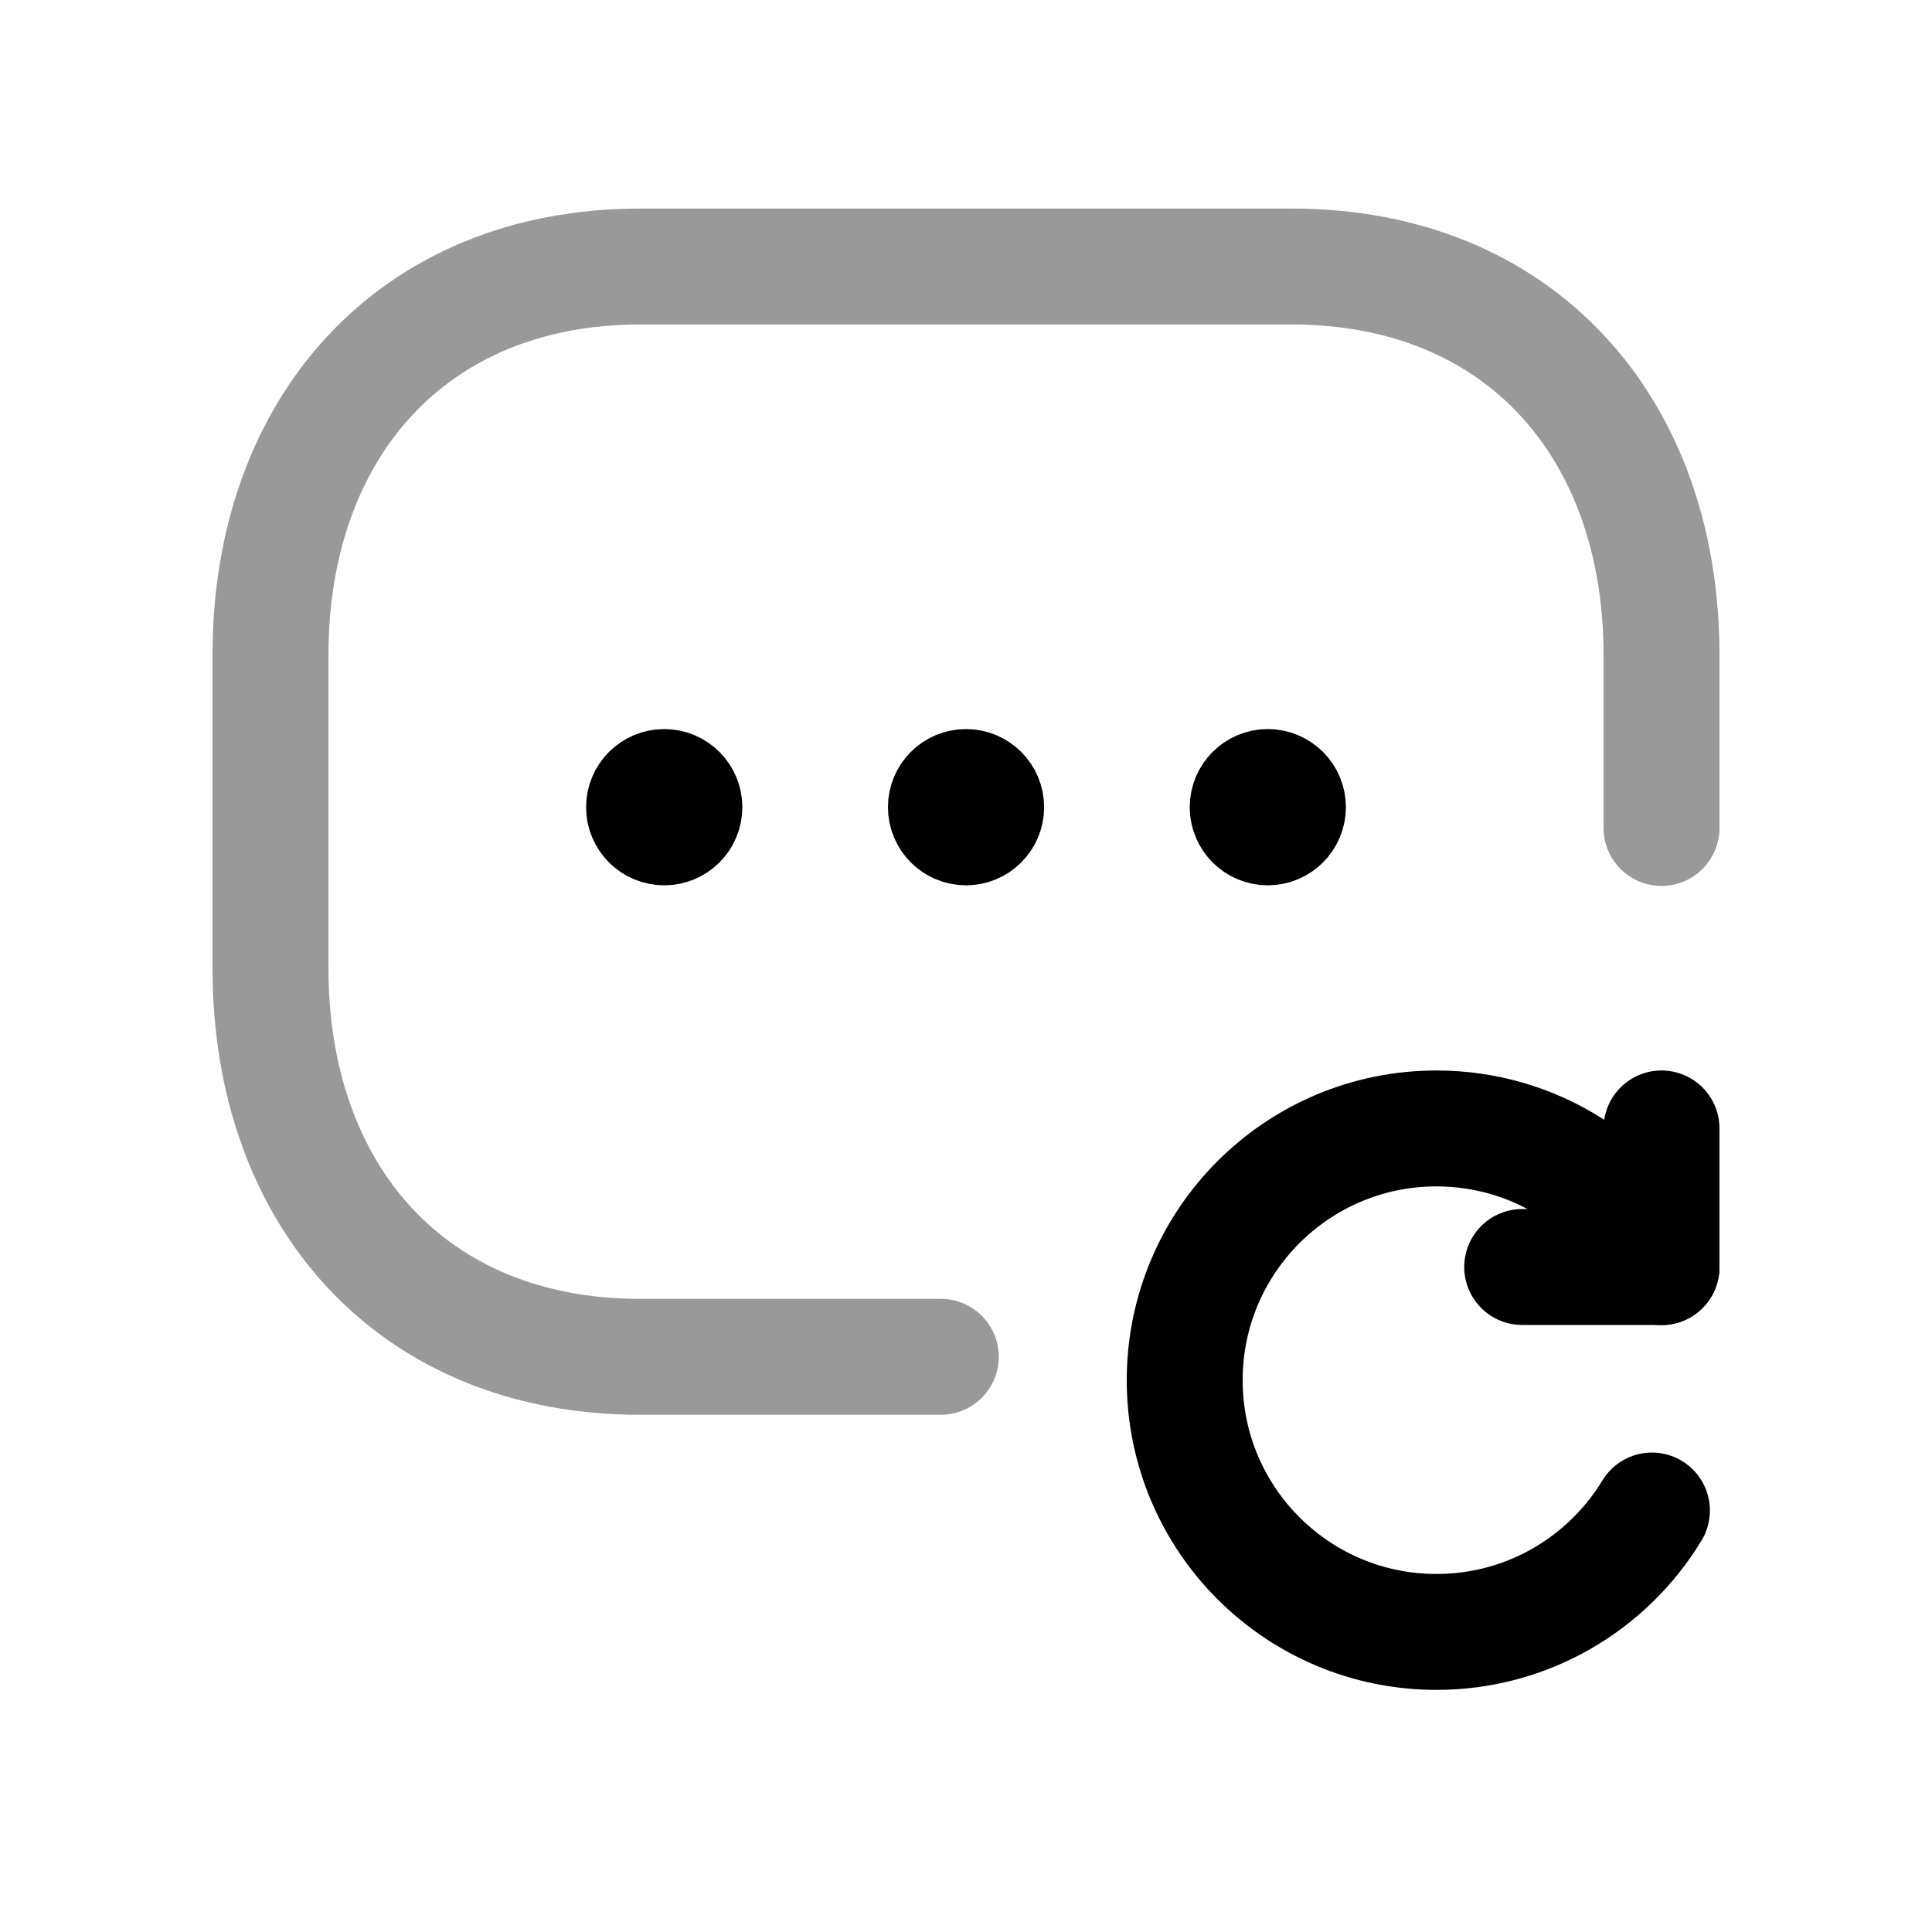 <svg width="25" height="25" viewBox="0 0 25 25" fill="none" xmlns="http://www.w3.org/2000/svg">
<path opacity="0.4" d="M21.5 10.714V8.476C21.5 5.531 19.665 3.449 16.717 3.449H8.282C5.343 3.449 3.5 5.531 3.5 8.476V12.531C3.5 15.476 5.334 17.557 8.282 17.557H12.174" stroke="black" stroke-width="1.5" stroke-linecap="round" stroke-linejoin="round"/>
<path d="M21.376 19.546C20.805 20.488 19.77 21.117 18.588 21.117C16.789 21.117 15.33 19.659 15.33 17.86C15.33 16.06 16.789 14.602 18.588 14.602C19.861 14.602 20.964 15.332 21.5 16.397" stroke="black" stroke-width="1.5" stroke-linecap="round" stroke-linejoin="round"/>
<path d="M19.697 16.395H21.5V14.602" stroke="black" stroke-width="1.5" stroke-linecap="round" stroke-linejoin="round"/>
<path d="M12.499 10.459V10.395V10.459ZM12.24 10.445C12.24 10.301 12.356 10.184 12.5 10.184C12.644 10.184 12.761 10.301 12.761 10.445C12.761 10.589 12.644 10.706 12.5 10.706C12.356 10.706 12.24 10.589 12.24 10.445Z" stroke="black" stroke-width="1.5" stroke-linecap="round" stroke-linejoin="round"/>
<path d="M16.404 10.459V10.395V10.459ZM16.145 10.445C16.145 10.301 16.262 10.184 16.405 10.184C16.549 10.184 16.666 10.301 16.666 10.445C16.666 10.589 16.549 10.706 16.405 10.706C16.262 10.706 16.145 10.589 16.145 10.445Z" stroke="black" stroke-width="1.5" stroke-linecap="round" stroke-linejoin="round"/>
<path d="M8.594 10.459V10.395V10.459ZM8.334 10.445C8.334 10.301 8.451 10.184 8.595 10.184C8.739 10.184 8.856 10.301 8.856 10.445C8.856 10.589 8.739 10.706 8.595 10.706C8.451 10.706 8.334 10.589 8.334 10.445Z" stroke="black" stroke-width="1.5" stroke-linecap="round" stroke-linejoin="round"/>
</svg>